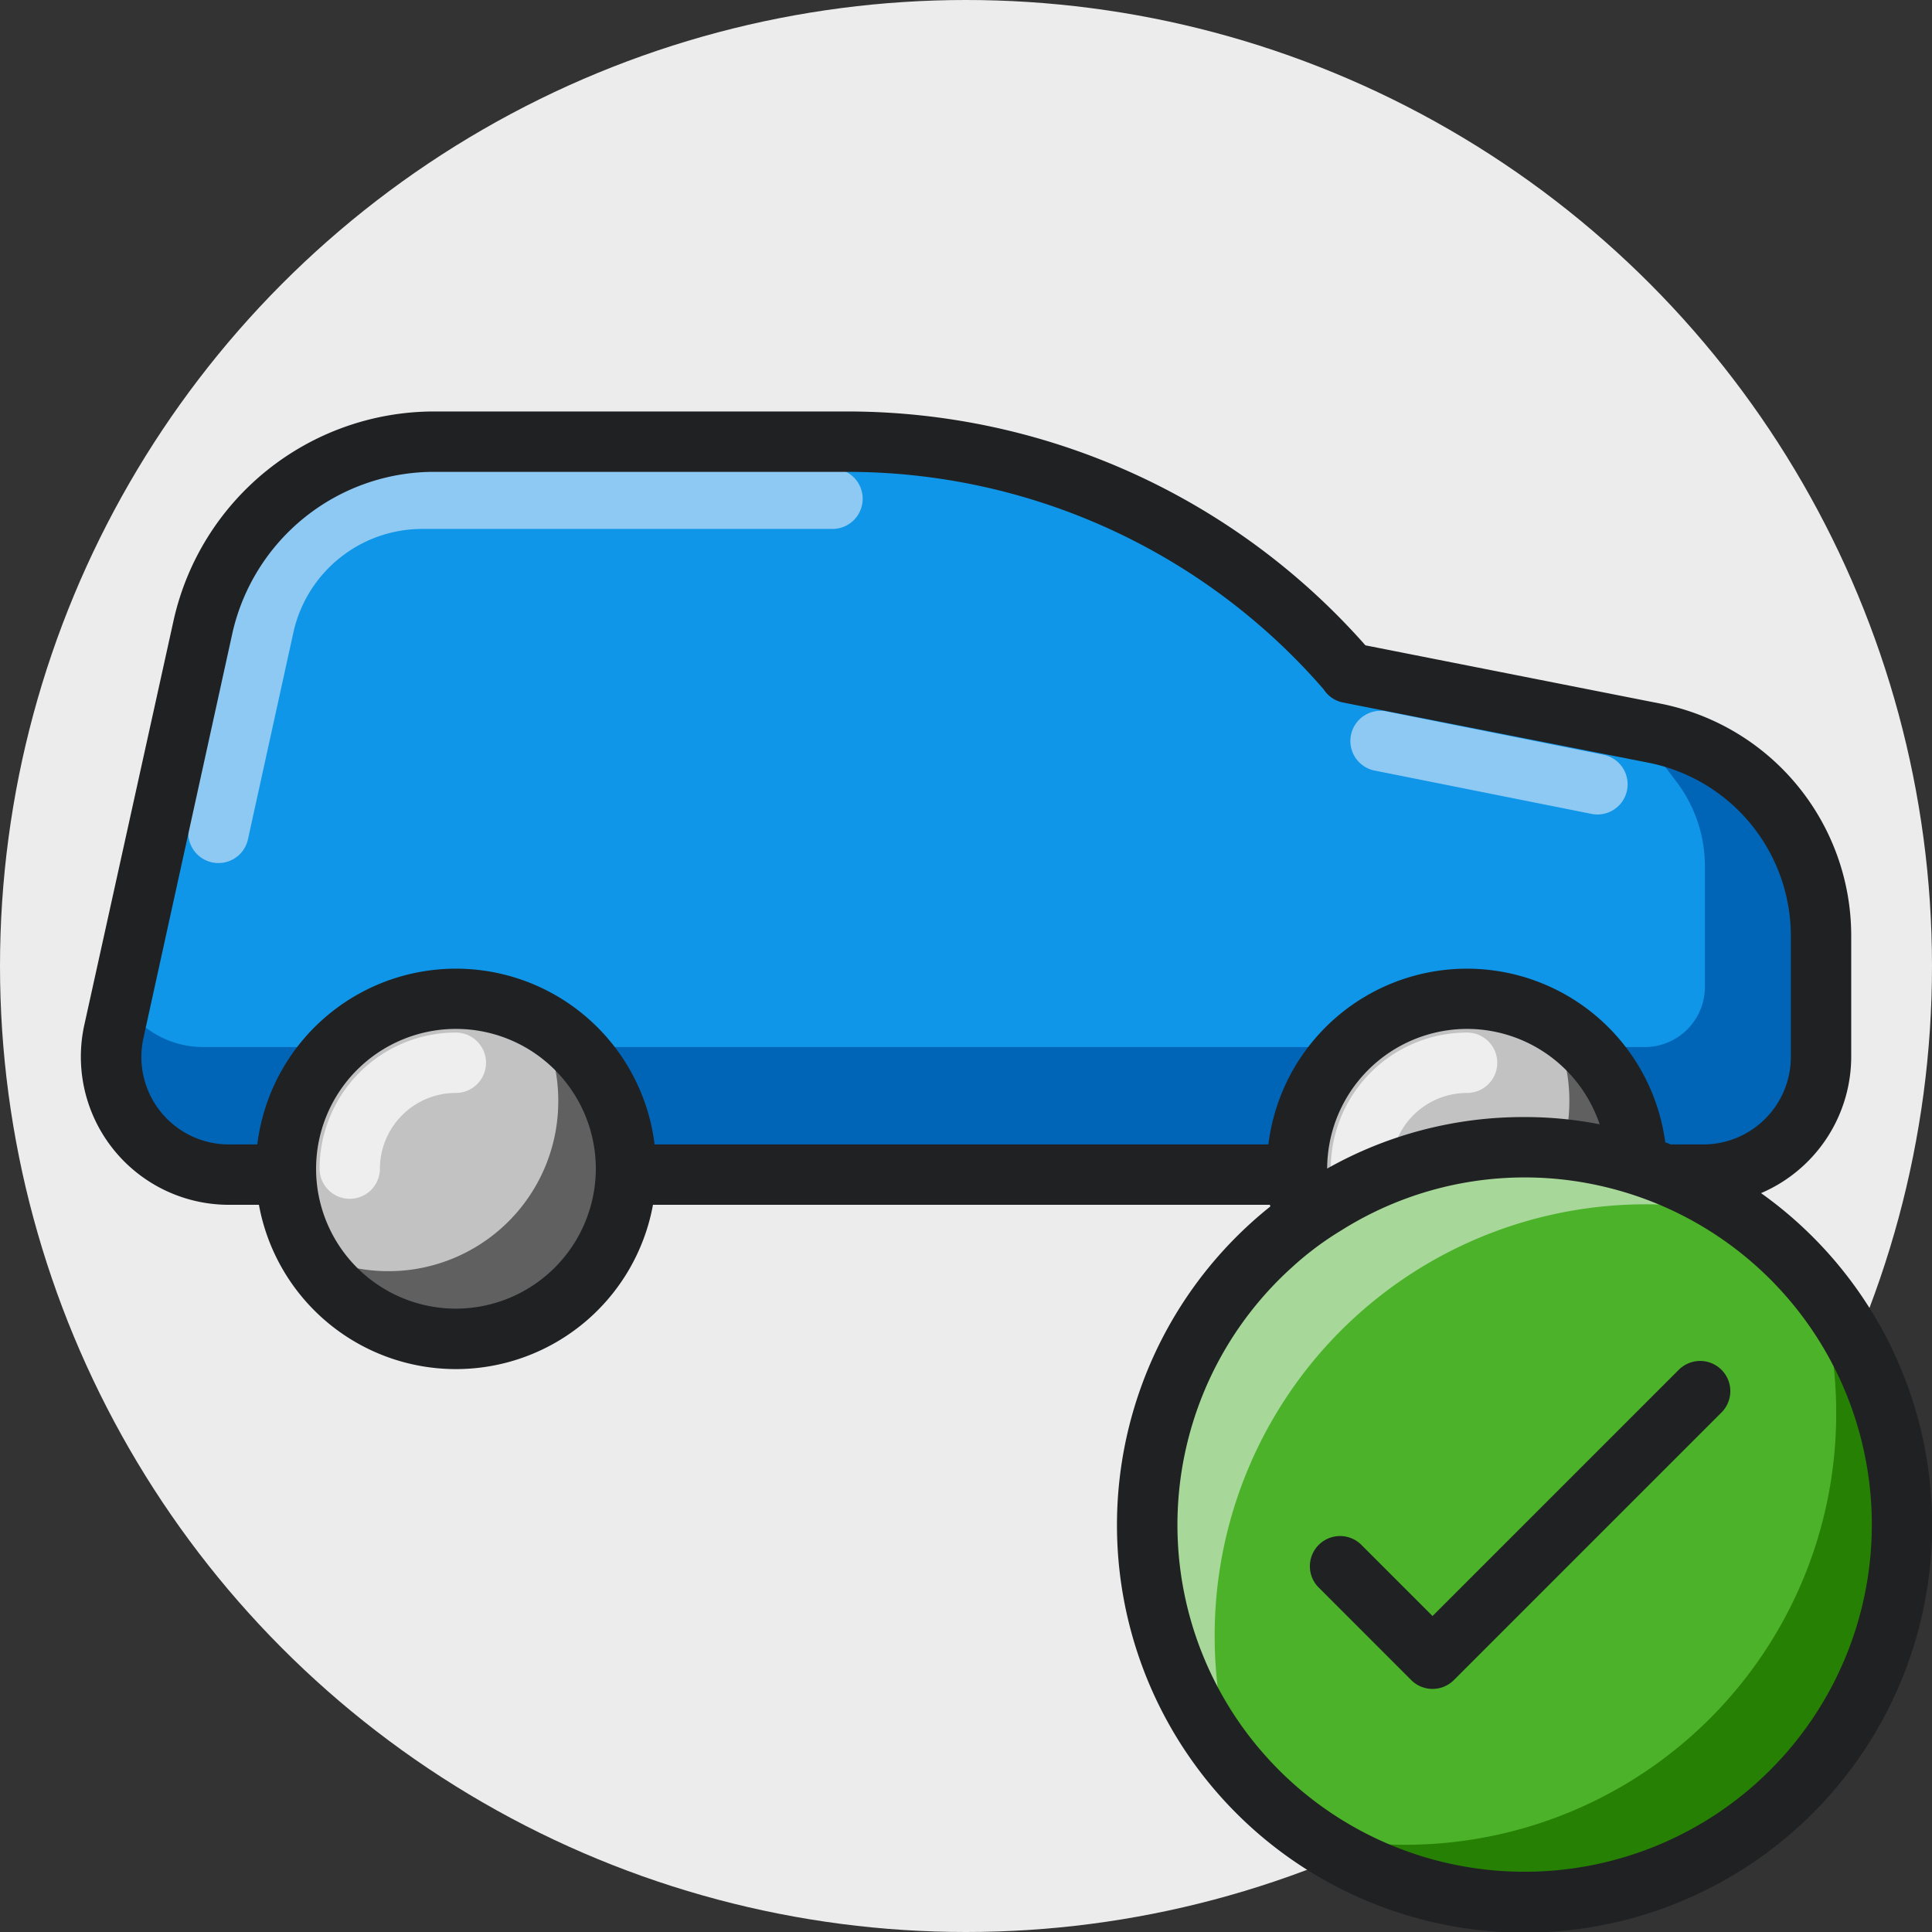 <svg xmlns="http://www.w3.org/2000/svg" viewBox="0 0 48 48"><rect x="0" y="0" width="48" height="48" fill="#333333" stroke="none"/><circle cx="24" cy="24" r="24" fill="#ececec"/><circle cx="36.501" cy="29.054" r="4.16" fill="#c2c2c2"/><path fill="#1096e8" d="M40.71 29.182l-.077-.662a4.221 4.221 0 0 0-8.38 0l-.078.662H15.59l-.078-.662a4.221 4.221 0 0 0-8.38 0l-.078.662H5.678a2.882 2.882 0 0 1-2.279-1.096 2.915 2.915 0 0 1-.575-2.452l2.211-10.063a5.89 5.89 0 0 1 5.713-4.6h10.3a16.419 16.419 0 0 1 12.396 5.658l.034.04.029.044 7.606 1.502a5.146 5.146 0 0 1 4.125 5.027v3.02a2.923 2.923 0 0 1-2.92 2.92z"/><path fill="#0065b7" d="M2.548 24.81l1.187.801a2.352 2.352 0 0 0 1.315.403h35.812a1.496 1.496 0 0 0 1.496-1.496v-2.996a3.473 3.473 0 0 0-.704-2.096l-.983-1.299 3.598 1.594.972 7.372-1.678 2.094-39.33-.15z"/><circle cx="36.448" cy="29.034" r="4.225" fill="#c2c2c2"/><circle cx="11.328" cy="29.034" r="4.225" fill="#c2c2c2"/><path fill="#606060" d="M40.67 29.032a4.223 4.223 0 0 1-7.93 2.03 4.22 4.22 0 0 0 6.25-3.71 4.167 4.167 0 0 0-.51-2.01 4.19 4.19 0 0 1 2.19 3.69z"/><path fill="#606060" d="M15.55 29.032a4.223 4.223 0 0 1-7.93 2.03 4.22 4.22 0 0 0 6.25-3.71 4.167 4.167 0 0 0-.51-2.01 4.19 4.19 0 0 1 2.19 3.69z"/><path fill="#eee" d="M33.812 29.784a.75.75 0 0 1-.75-.75 3.388 3.388 0 0 1 3.387-3.38.75.75 0 0 1 0 1.5 1.886 1.886 0 0 0-1.887 1.88.75.75 0 0 1-.75.75z"/><path fill="#eee" d="M8.69 29.784a.75.75 0 0 1-.75-.75 3.387 3.387 0 0 1 3.385-3.38.75.75 0 1 1 0 1.5 1.885 1.885 0 0 0-1.886 1.88.75.75 0 0 1-.75.75z"/><path fill="#8ec9f3" d="M5.428 21.442a.77.77 0 0 1-.162-.017.75.75 0 0 1-.571-.894l1.13-5.15a4.791 4.791 0 0 1 4.652-3.74h10.206a.75.75 0 0 1 0 1.5H10.477a3.282 3.282 0 0 0-3.186 2.563l-1.131 5.15a.75.75 0 0 1-.732.588z"/><path fill="#8ec9f3" d="M39.685 20.235a.772.772 0 0 1-.148-.015l-5.407-1.08a.75.75 0 0 1 .295-1.47l5.407 1.08a.75.75 0 0 1-.147 1.486z"/><circle cx="37.899" cy="37.877" r="9.366" fill="#4bb229"/><path fill="#a7d899" d="M30.178 40.654a10.711 10.711 0 0 1 13.076-10.469 9.362 9.362 0 0 0-12.609 13.6 10.724 10.724 0 0 1-.467-3.13z"/><path fill="#258003" d="M45.62 35.1a10.711 10.711 0 0 1-13.075 10.469 9.362 9.362 0 0 0 12.608-13.6 10.724 10.724 0 0 1 .467 3.13z"/><path fill="#202122" d="M43.753 29.643a3.693 3.693 0 0 0 2.24-3.38v-3.02a5.88 5.88 0 0 0-4.73-5.76l-7.34-1.45a17.169 17.169 0 0 0-12.87-5.81h-10.3a6.637 6.637 0 0 0-6.44 5.19l-2.22 10.06a3.678 3.678 0 0 0 3.59 4.46h.75a4.976 4.976 0 0 0 9.79 0h15.33a.06.06 0 0 0 .01.04 10.126 10.126 0 1 0 12.19-.33zm-32.42 2.87a3.475 3.475 0 1 1 3.47-3.48 3.482 3.482 0 0 1-3.47 3.48zm20.18-4.08h-15.25a4.972 4.972 0 0 0-9.87 0h-.71a2.173 2.173 0 0 1-2.12-2.64l2.21-10.06a5.14 5.14 0 0 1 4.98-4.01h10.3a15.665 15.665 0 0 1 11.83 5.4.746.746 0 0 0 .48.33l7.61 1.5a4.388 4.388 0 0 1 3.52 4.29v3.02a2.175 2.175 0 0 1-2.17 2.17h-.82a.694.694 0 0 0-.13-.05 4.97 4.97 0 0 0-9.86.05zm4.94-2.87a3.48 3.48 0 0 1 3.29 2.37 9.63 9.63 0 0 0-1.87-.18 9.912 9.912 0 0 0-4.9 1.28 3.48 3.48 0 0 1 3.48-3.47zm1.42 20.94a8.618 8.618 0 0 1-5.76-15.03 7.735 7.735 0 0 1 1.22-.91 8.55 8.55 0 0 1 6.56-1.07 8.624 8.624 0 0 1-2.02 17.01z"/><path fill="#202122" d="M41.727 34.014l-6.136 6.136-1.786-1.786a.75.75 0 0 0-1.06 1.06l2.316 2.317a.75.75 0 0 0 1.06 0l6.667-6.667a.75.75 0 0 0-1.06-1.06z"/></svg>